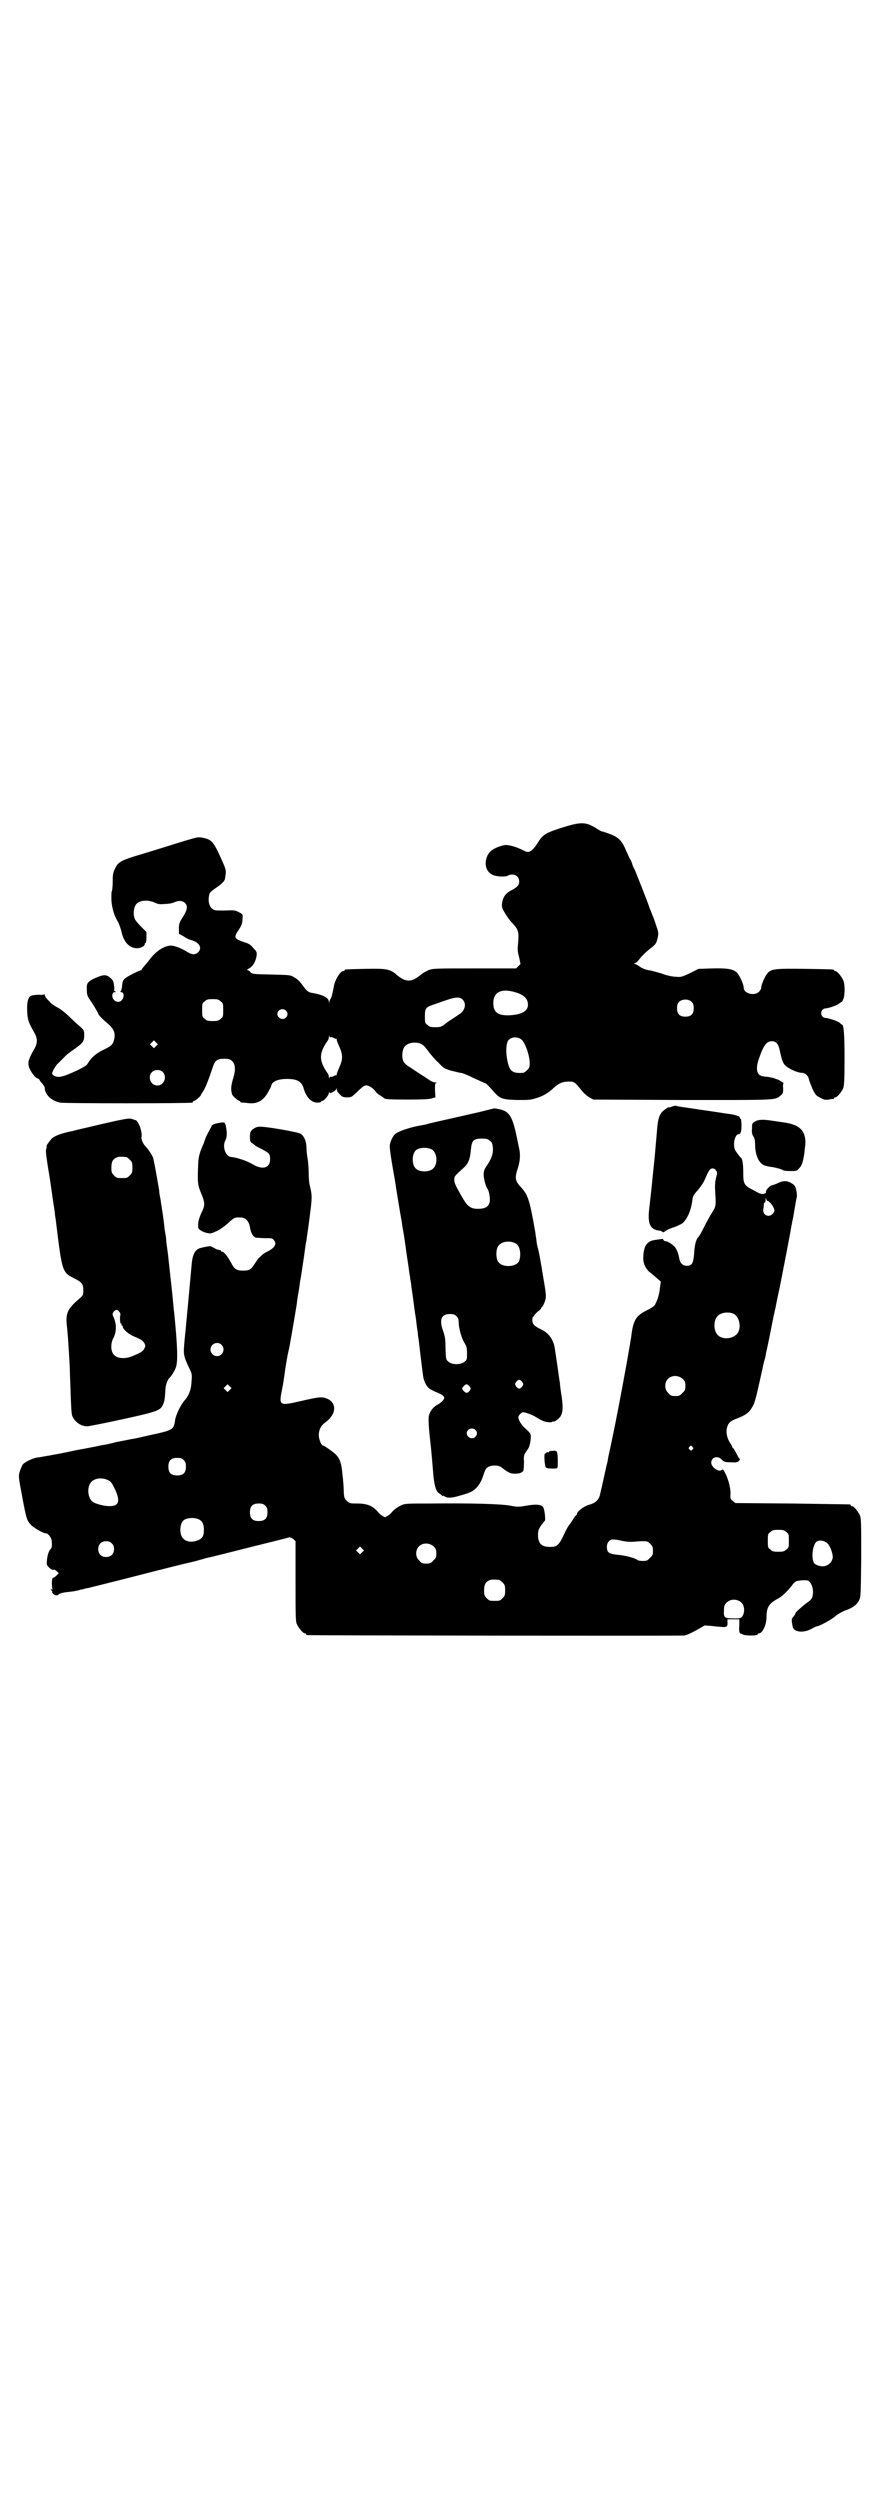 <?xml version="1.0" standalone="no"?>
<!DOCTYPE svg PUBLIC "-//W3C//DTD SVG 20010904//EN"
 "http://www.w3.org/TR/2001/REC-SVG-20010904/DTD/svg10.dtd">
<svg version="1.0" xmlns="http://www.w3.org/2000/svg"
 width="1000pt" height="2850pt" viewBox="0 0 1000 2850"
 preserveAspectRatio="xMidYMid meet">
<g transform="translate(0,2850) scale(0.5,-0.5)"
fill="#000000" stroke="none">
<path d="M1285 3814 c-39 -12 -47 -17 -57 -33 -14 -22 -21 -27 -32 -21 -10 5
-22 10 -32 12 -9 2 -12 2 -22 -1 -22 -7 -31 -16 -34 -34 -2 -14 4 -26 14 -31
8 -5 33 -6 37 -2 1 1 5 2 9 2 10 0 16 -7 16 -16 0 -8 -4 -13 -20 -21 -12 -7
-17 -15 -19 -28 -1 -8 -1 -10 6 -22 4 -7 11 -17 15 -21 17 -18 18 -21 15 -55
-1 -8 0 -16 3 -26 l3 -15 -5 -5 -5 -5 -94 0 c-92 0 -95 0 -106 -4 -6 -3 -14
-7 -18 -11 -21 -17 -33 -17 -54 0 -15 14 -25 15 -72 14 -46 -1 -47 -1 -47 -3
0 -1 -1 -2 -3 -2 -7 0 -20 -21 -22 -37 -2 -11 -5 -24 -7 -26 -1 -1 -2 -4 -3
-7 0 -5 0 -5 -1 0 0 9 -14 16 -37 20 -10 1 -14 5 -24 19 -5 7 -11 13 -17 16
-9 6 -10 6 -51 7 -46 1 -47 1 -51 7 -1 1 -4 3 -6 3 -1 0 0 2 4 4 8 4 15 15 17
28 1 9 1 10 -7 18 -6 8 -11 11 -22 14 -22 8 -24 10 -11 29 6 9 8 15 8 23 1 11
1 11 -6 15 -11 6 -12 6 -36 5 -21 0 -23 0 -28 5 -6 5 -9 17 -6 30 1 6 3 8 16
17 12 8 19 15 20 20 3 19 4 18 -8 45 -18 40 -22 45 -43 49 -10 2 -13 1 -37 -6
-36 -11 -70 -22 -107 -33 -41 -12 -49 -17 -55 -30 -5 -10 -6 -14 -6 -31 0 -11
-1 -20 -2 -22 -1 -1 -1 -8 -1 -16 0 -17 5 -37 14 -52 3 -5 7 -16 9 -24 5 -24
18 -38 36 -38 8 0 17 5 17 9 0 2 1 3 2 3 1 0 2 6 2 13 l0 12 -12 12 c-7 7 -14
15 -15 19 -3 8 -3 21 2 30 6 11 26 14 44 6 8 -4 12 -4 24 -3 8 0 17 2 21 4 9
4 18 4 24 -2 7 -7 5 -16 -5 -32 -8 -12 -9 -15 -9 -26 l0 -12 11 -6 c5 -4 14
-8 19 -9 17 -5 24 -18 13 -28 -6 -5 -13 -5 -23 1 -14 9 -30 15 -38 15 -15 0
-34 -12 -49 -32 -4 -6 -10 -12 -13 -16 -3 -3 -5 -6 -5 -7 1 0 1 -1 -1 -1 -3 0
-32 -14 -37 -19 -5 -4 -6 -8 -7 -21 -1 -4 -2 -8 -3 -8 -1 -1 -1 -2 1 -2 7 0 8
-11 2 -18 -9 -11 -26 1 -21 15 1 2 3 3 5 3 3 0 3 0 0 2 -2 1 -2 2 -2 2 1 0 1
5 0 11 -1 10 -3 13 -8 17 -9 9 -17 8 -35 0 -17 -8 -20 -12 -19 -25 0 -13 1
-16 8 -26 7 -10 18 -29 18 -30 0 -3 10 -13 22 -23 14 -12 18 -22 14 -37 -3
-11 -6 -14 -25 -23 -16 -8 -27 -17 -35 -31 -2 -4 -9 -8 -23 -15 -34 -16 -46
-19 -56 -11 -3 3 -3 3 1 12 3 5 7 12 11 15 3 3 9 9 14 14 4 5 15 13 24 19 19
14 21 17 21 31 0 10 0 11 -10 20 -6 5 -17 15 -25 23 -8 8 -20 17 -26 20 -6 3
-13 8 -16 11 -2 3 -7 7 -9 10 -2 2 -4 6 -4 8 0 1 -1 2 -1 1 -1 -1 -6 -2 -12
-1 -7 0 -14 -1 -17 -2 -8 -2 -11 -15 -10 -37 1 -19 3 -24 16 -47 8 -14 8 -24
0 -38 -12 -21 -14 -28 -13 -36 1 -10 13 -27 19 -30 3 -1 6 -3 6 -4 0 -1 3 -5
6 -8 3 -4 6 -8 6 -10 0 -15 15 -30 35 -34 9 -2 293 -2 301 0 1 0 2 1 2 2 0 1
1 2 3 2 2 0 15 11 15 13 0 1 3 5 6 10 5 8 13 29 21 53 5 16 10 20 26 20 10 0
14 -1 18 -5 8 -7 9 -21 2 -42 -4 -15 -5 -22 -2 -33 0 -4 14 -16 17 -16 1 0 2
-1 2 -2 0 -1 1 -1 3 -2 1 0 8 0 14 -1 22 -3 37 6 48 28 3 5 6 11 6 13 2 8 15
14 35 14 23 0 33 -5 38 -20 6 -22 18 -34 32 -34 5 0 8 1 8 2 0 1 1 2 3 2 4 0
15 13 15 18 0 3 1 4 1 2 1 -3 2 -3 8 0 4 2 7 5 8 7 0 3 1 3 1 -1 0 -3 3 -8 7
-11 5 -6 8 -7 17 -7 10 0 10 1 23 13 7 7 15 14 18 14 6 2 17 -5 23 -13 2 -3 7
-8 12 -10 4 -3 7 -5 8 -6 2 -2 9 -3 55 -3 35 0 50 1 55 3 l7 2 -1 16 c0 14 0
16 3 17 3 0 2 1 -2 1 -4 0 -11 3 -16 7 -9 6 -12 8 -23 15 -3 2 -11 7 -18 12
-9 5 -14 10 -16 14 -4 9 -3 24 1 31 7 14 35 16 46 4 2 -2 8 -9 12 -15 5 -6 14
-17 21 -23 11 -12 13 -13 28 -18 10 -2 19 -5 22 -5 3 0 17 -5 30 -12 14 -6 26
-12 27 -12 2 0 9 -8 20 -20 13 -15 19 -17 52 -18 25 0 31 0 43 4 15 4 30 13
40 23 12 11 21 15 34 15 14 0 14 0 31 -21 5 -6 13 -13 17 -15 l9 -5 203 -1
c221 0 211 -1 225 11 5 4 5 6 5 16 -1 6 0 11 1 11 2 0 -11 8 -14 9 -1 0 -3 1
-4 1 -2 2 -14 4 -19 5 -2 0 -6 0 -9 1 -15 1 -19 16 -10 41 10 29 17 39 29 39
10 0 15 -6 18 -20 5 -24 8 -32 15 -37 8 -7 27 -15 35 -15 8 0 16 -7 17 -16 1
-4 5 -13 8 -21 7 -14 8 -15 18 -20 9 -5 12 -5 19 -4 5 1 10 2 11 1 0 0 1 1 1
2 0 1 1 2 3 2 4 0 14 12 18 21 2 6 3 17 3 68 0 57 -2 77 -6 77 -1 0 -3 2 -5 4
-5 4 -23 10 -31 11 -15 0 -15 22 0 22 8 1 26 7 31 12 2 1 4 3 5 3 1 0 2 4 4 8
3 11 3 32 -1 41 -4 9 -14 21 -18 21 -2 0 -3 1 -3 2 0 2 -2 2 -65 3 -68 1 -77
0 -86 -9 -6 -7 -15 -26 -15 -34 0 -2 -2 -6 -5 -9 -11 -11 -35 -4 -35 9 0 8 -9
27 -15 34 -8 8 -20 11 -57 10 l-31 -1 -20 -10 c-19 -9 -21 -9 -32 -8 -7 0 -21
3 -31 7 -10 3 -24 7 -31 8 -7 1 -16 5 -20 8 -4 3 -9 6 -11 6 -3 2 -2 2 0 2 2
0 7 5 11 10 4 6 14 15 21 21 16 12 17 14 20 28 2 9 2 11 -4 28 -3 10 -7 20 -8
22 -1 2 -3 9 -6 15 -5 16 -30 78 -34 88 -3 5 -6 12 -7 17 -2 4 -4 9 -5 10 -1
1 -4 9 -8 17 -9 22 -17 31 -36 38 -8 3 -16 6 -18 6 -2 0 -7 3 -12 6 -25 16
-35 17 -77 4z m-111 -376 c21 -6 30 -15 30 -29 0 -15 -16 -23 -45 -24 -24 0
-34 7 -34 28 0 25 18 34 49 25z m-119 -17 c10 -10 5 -27 -10 -35 -4 -3 -15
-10 -24 -16 -15 -12 -16 -12 -28 -12 -11 0 -14 1 -18 5 -6 4 -6 6 -6 20 0 19
2 21 24 28 9 3 22 8 29 10 18 6 27 6 33 0z m-552 -4 c6 -4 6 -6 6 -20 0 -14 0
-16 -6 -20 -4 -4 -7 -5 -18 -5 -11 0 -14 1 -18 5 -6 4 -6 6 -6 20 0 14 0 16 6
20 4 4 7 5 18 5 11 0 14 -1 18 -5z m1075 -2 c3 -3 4 -7 4 -14 0 -13 -6 -19
-19 -19 -13 0 -19 6 -19 19 0 7 1 11 4 14 7 8 23 8 30 0z m-926 -19 c5 -5 5
-11 0 -16 -10 -10 -27 5 -16 16 4 4 12 4 16 0z m102 -61 c1 1 4 0 6 -1 3 -2 6
-3 7 -2 0 0 1 -1 1 -3 0 -2 3 -9 6 -16 8 -17 8 -29 0 -46 -3 -7 -6 -14 -6 -16
0 -2 -1 -3 -1 -3 -1 1 -4 0 -7 -2 -2 -1 -5 -2 -6 -1 -1 1 -2 -1 -3 -2 0 -3 -1
-2 -1 1 0 3 -1 7 -3 9 -20 29 -20 45 0 74 2 2 3 6 3 9 0 3 1 4 1 1 1 -1 2 -3
3 -2z m435 -5 c8 -6 19 -36 19 -54 0 -9 -1 -11 -6 -16 -3 -3 -7 -6 -9 -6 -26
-2 -32 4 -37 34 -3 18 -1 36 4 41 7 7 20 8 29 1z m-833 -15 l-5 -5 -4 4 -5 5
4 4 5 5 4 -4 5 -5 -4 -4z m15 -59 c11 -11 3 -31 -12 -31 -15 0 -23 19 -13 30
6 7 19 7 25 1z"/>
<path d="M1532 3177 c-3 -2 -6 -2 -6 -2 0 3 -12 -6 -17 -11 -7 -10 -9 -18 -11
-45 -4 -44 -4 -50 -9 -96 -4 -41 -5 -47 -8 -75 -5 -38 1 -52 24 -54 1 0 3 -1
5 -2 1 -2 3 -2 6 0 1 2 10 6 18 9 8 2 17 7 21 9 11 8 21 29 24 54 1 9 3 12 12
22 6 7 13 17 16 24 10 23 12 25 17 26 4 0 7 -1 9 -5 3 -4 3 -6 0 -16 -2 -8 -3
-17 -2 -31 2 -35 2 -34 -8 -50 -5 -8 -13 -23 -18 -33 -5 -10 -10 -19 -12 -21
-6 -6 -9 -19 -10 -38 -2 -23 -5 -28 -17 -28 -9 0 -15 6 -17 17 -2 11 -6 22
-11 27 -6 6 -16 12 -20 12 -2 0 -4 1 -5 3 -1 2 -2 3 -4 2 -2 0 -8 -1 -14 -2
-20 -2 -28 -14 -28 -43 0 -13 8 -27 18 -33 4 -4 11 -9 15 -13 l7 -6 -2 -14
c-1 -15 -7 -33 -13 -41 -2 -2 -9 -7 -16 -10 -16 -8 -23 -14 -28 -24 -4 -9 -6
-16 -9 -40 -1 -5 -2 -10 -2 -13 -1 -3 -4 -23 -8 -45 -13 -72 -27 -146 -42
-214 -1 -8 -3 -16 -4 -19 -1 -5 -10 -46 -15 -67 -3 -11 -10 -18 -25 -22 -11
-3 -27 -15 -27 -20 0 -2 -1 -3 -1 -3 -1 0 -5 -4 -8 -10 -3 -5 -7 -10 -8 -12
-2 -1 -8 -12 -13 -23 -12 -25 -16 -28 -32 -28 -19 0 -27 8 -27 27 0 10 1 13 7
22 4 5 7 10 8 10 3 0 0 26 -3 31 -4 7 -17 8 -39 4 -17 -3 -19 -3 -36 0 -20 4
-87 6 -182 5 -58 0 -59 0 -69 -5 -6 -3 -13 -8 -17 -12 -4 -5 -9 -10 -12 -11
-6 -4 -6 -4 -12 0 -3 1 -8 6 -12 11 -11 12 -24 17 -45 17 -16 0 -18 0 -24 6
-5 5 -6 6 -7 19 0 8 -1 26 -3 41 -3 34 -8 42 -28 56 -8 6 -15 10 -16 10 -4 0
-10 14 -10 24 0 12 5 22 15 29 25 18 27 44 4 54 -12 5 -19 4 -58 -5 -52 -12
-52 -11 -45 25 3 14 5 30 6 36 2 17 7 45 9 53 2 6 14 77 19 108 0 4 2 16 4 27
2 11 3 23 4 27 1 4 2 12 3 18 1 6 3 21 5 33 4 30 4 31 6 39 0 4 4 27 7 52 6
45 6 50 1 71 -2 6 -3 19 -3 29 0 10 -1 24 -2 31 -1 6 -3 18 -3 26 0 16 -5 28
-13 34 -7 4 -86 18 -96 16 -4 0 -10 -3 -14 -6 -5 -5 -6 -7 -6 -17 0 -11 1 -12
6 -15 3 -2 5 -4 6 -5 1 -1 7 -4 15 -8 17 -9 19 -11 19 -23 0 -20 -17 -25 -39
-12 -15 9 -38 16 -49 17 -13 0 -22 23 -14 38 4 8 4 18 1 33 -2 8 -3 9 -14 7
-13 -2 -19 -5 -19 -9 0 0 -3 -5 -6 -11 -3 -5 -6 -12 -7 -14 -1 -3 -3 -8 -4
-12 -9 -19 -13 -33 -13 -48 -2 -42 -1 -48 6 -65 10 -24 10 -29 1 -47 -6 -14
-8 -22 -7 -32 0 -5 8 -10 19 -13 10 -2 10 -2 25 5 8 4 20 13 26 19 12 11 14
12 28 11 10 0 18 -9 20 -22 2 -13 7 -22 14 -24 3 0 12 -1 21 -1 14 0 16 0 19
-4 8 -8 4 -17 -13 -26 -5 -2 -13 -7 -16 -11 -7 -6 -7 -7 -16 -20 -7 -11 -11
-13 -25 -13 -15 0 -20 4 -27 18 -7 13 -16 25 -20 25 -2 0 -3 1 -3 2 0 1 -1 2
-3 2 -2 0 -6 1 -10 3 -3 2 -7 4 -9 5 -2 1 -7 1 -23 -3 -14 -3 -20 -14 -22 -39
-3 -34 -12 -131 -16 -171 -3 -32 -3 -35 8 -59 9 -18 9 -19 8 -33 -1 -22 -6
-35 -17 -47 -9 -11 -20 -34 -21 -46 -3 -19 -5 -21 -52 -31 -22 -5 -43 -10 -47
-10 -4 -1 -20 -4 -35 -7 -15 -4 -30 -7 -33 -7 -3 -1 -28 -6 -56 -11 -28 -6
-53 -11 -56 -11 -3 -1 -10 -2 -16 -3 -6 -1 -15 -3 -19 -3 -11 -2 -28 -10 -33
-16 -2 -3 -5 -10 -7 -16 -3 -10 -3 -12 5 -54 10 -54 11 -57 20 -67 6 -7 28
-20 35 -20 5 0 13 -11 13 -18 1 -12 0 -16 -3 -18 -4 -5 -7 -14 -8 -26 -1 -10
0 -11 5 -16 4 -4 8 -6 10 -5 1 1 5 -1 7 -3 l5 -5 -5 -5 c-3 -3 -6 -5 -7 -5 -3
2 -5 -12 -3 -22 1 -6 0 -7 -1 -5 -1 2 -2 2 -2 1 0 -2 1 -3 2 -4 1 -1 2 -2 1
-4 0 -1 2 -3 5 -5 5 -2 7 -2 10 1 3 2 9 4 19 5 9 1 18 2 20 3 2 0 6 1 9 2 2 1
6 1 9 2 2 1 6 2 9 2 3 1 53 13 111 28 58 15 114 29 124 31 10 2 22 6 27 7 5 2
11 3 14 4 3 0 45 11 93 23 48 12 89 22 91 23 2 0 6 -2 9 -4 l5 -5 0 -91 c0
-78 0 -92 3 -98 4 -9 14 -21 18 -21 2 0 3 -1 3 -2 0 -1 1 -2 3 -2 4 -1 852 -2
860 -1 5 1 16 6 27 12 l19 11 14 -1 c8 -1 17 -2 21 -2 14 -2 18 0 17 9 l0 8
14 0 13 0 0 -14 c-1 -9 0 -15 1 -17 2 -2 3 -3 3 -2 0 1 1 0 3 -1 5 -4 35 -4
35 0 0 1 1 2 3 2 8 0 17 20 17 36 0 23 5 32 26 43 9 5 20 15 32 30 3 5 8 9 10
10 9 2 22 3 27 1 6 -3 11 -14 11 -25 0 -13 -3 -18 -12 -24 -11 -8 -28 -23 -28
-25 0 -2 -2 -5 -7 -11 -2 -2 -2 -7 1 -21 3 -11 24 -14 42 -4 6 3 11 6 13 6 5
0 35 16 43 24 5 4 14 9 21 12 16 5 27 13 32 23 4 8 4 11 5 97 0 78 0 90 -3 97
-4 9 -14 21 -18 21 -2 0 -3 1 -3 2 0 1 -1 2 -2 2 -2 0 -61 1 -132 2 l-129 1
-6 5 c-5 4 -6 5 -5 17 0 16 -7 39 -16 53 -1 2 -2 2 -5 0 -6 -5 -23 7 -23 17 0
13 15 17 24 7 5 -5 7 -6 21 -6 12 -1 15 0 18 3 2 2 3 4 2 5 -1 0 -4 5 -6 9 -7
13 -8 15 -9 15 -1 0 -2 1 -2 3 0 1 -2 5 -5 9 -7 11 -10 24 -7 35 3 11 7 15 23
21 19 7 28 14 34 25 6 10 8 17 18 62 3 13 7 32 9 41 3 9 5 19 5 22 1 3 6 26
11 52 5 26 10 49 11 52 0 3 5 25 10 49 7 36 23 117 26 137 1 2 1 6 2 10 1 3 3
15 5 27 2 12 4 24 5 27 1 3 0 10 -1 16 -2 9 -4 12 -9 15 -10 7 -19 8 -32 2 -6
-3 -13 -5 -16 -6 -5 -2 -14 -12 -12 -15 1 -1 -2 -3 -5 -4 -6 -1 -9 0 -23 8
-22 11 -24 14 -24 40 0 20 -2 32 -5 34 -1 1 -5 5 -9 11 -6 8 -7 11 -7 21 0 11
5 22 10 22 5 0 7 6 7 20 0 7 -1 14 -1 14 -1 0 -2 2 -3 4 -1 2 -2 4 -2 3 -1 0
-3 0 -4 1 -1 1 -9 3 -17 4 -8 1 -20 3 -27 4 -7 1 -19 3 -27 4 -8 1 -20 3 -27
4 -7 1 -19 3 -27 4 -8 1 -15 3 -16 3 -1 0 -4 -1 -8 -2z m218 -215 c5 0 16 -15
16 -22 0 -5 -7 -12 -13 -12 -9 0 -14 7 -12 17 1 4 1 9 1 11 1 1 1 2 2 2 1 0 2
3 2 7 0 4 1 5 1 2 1 -3 2 -5 3 -5z m-78 -257 c16 -7 20 -37 7 -48 -12 -11 -34
-11 -43 0 -9 10 -9 32 0 42 7 8 24 11 36 6z m-1167 -71 c10 -9 3 -26 -10 -26
-8 0 -15 7 -15 15 0 13 16 20 25 11z m1052 -78 c5 -5 6 -7 6 -16 0 -9 -1 -11
-7 -16 -5 -6 -7 -7 -16 -7 -9 0 -11 1 -16 7 -9 8 -9 23 -1 32 9 9 24 9 34 0z
m-1033 -25 l-5 -5 -4 4 -5 5 4 4 5 5 4 -4 5 -5 -4 -4z m1055 -130 c3 -3 3 -3
0 -6 -3 -3 -3 -3 -6 0 -3 2 -3 3 -1 6 4 4 4 4 7 0z m-1160 -30 c4 -4 5 -7 5
-15 0 -14 -6 -20 -20 -20 -14 0 -20 6 -20 20 0 14 6 20 20 20 8 0 11 -1 15 -5z
m-172 -46 c6 -3 8 -6 14 -18 14 -29 11 -41 -11 -41 -14 0 -36 6 -41 12 -10 11
-10 33 -1 43 8 9 25 11 39 4z m358 -58 c4 -4 5 -7 5 -15 0 -14 -6 -20 -20 -20
-14 0 -20 6 -20 20 0 14 6 20 20 20 8 0 11 -1 15 -5z m-150 -32 c7 -4 10 -11
10 -23 0 -15 -4 -21 -17 -25 -11 -4 -24 -2 -30 5 -9 8 -9 32 0 41 7 7 27 8 37
2z m1338 -28 c6 -4 6 -6 6 -20 0 -14 0 -16 -6 -20 -4 -4 -7 -5 -18 -5 -11 0
-14 1 -18 5 -6 4 -6 6 -6 20 0 14 0 16 6 20 4 4 7 5 18 5 11 0 14 -1 18 -5z
m-375 -20 c9 -2 19 -3 29 -2 28 2 29 2 36 -5 5 -5 6 -7 6 -16 0 -9 -1 -11 -7
-16 -5 -6 -7 -7 -16 -7 -5 0 -11 1 -12 2 -6 5 -30 11 -45 12 -20 2 -25 5 -25
18 0 10 6 17 14 17 4 0 12 -1 20 -3z m468 -5 c6 -4 14 -24 13 -34 -2 -10 -9
-17 -20 -19 -9 -1 -20 3 -23 8 -6 12 -3 38 5 47 5 5 16 5 25 -2z m-1631 -1 c4
-4 5 -7 5 -13 0 -11 -7 -18 -18 -18 -11 0 -18 7 -18 18 0 11 7 18 18 18 6 0 9
-1 13 -5z m734 -7 c5 -5 6 -7 6 -16 0 -9 -1 -11 -7 -16 -5 -6 -7 -7 -16 -7 -9
0 -11 1 -16 7 -9 8 -9 23 -1 32 9 9 24 9 34 0z m-163 -13 l-5 -5 -4 4 -5 5 4
4 5 5 4 -4 5 -5 -4 -4z m312 -63 c1 0 5 -3 8 -6 5 -5 6 -7 6 -18 0 -11 -1 -13
-6 -18 -6 -6 -7 -6 -18 -6 -11 0 -12 0 -18 6 -5 5 -6 7 -6 17 0 14 3 20 12 24
5 2 8 2 22 1z m553 -52 c7 -7 8 -22 2 -31 -4 -5 -5 -5 -20 -5 -21 0 -23 2 -22
18 0 10 1 13 6 18 9 9 24 9 34 0z"/>
<path d="M1128 3173 c-1 0 -17 -4 -37 -9 -93 -21 -115 -26 -117 -27 0 0 -4 -1
-9 -2 -26 -4 -54 -13 -63 -20 -5 -3 -12 -17 -13 -26 -1 -3 2 -25 6 -48 4 -23
8 -45 8 -48 1 -6 10 -62 12 -72 1 -3 2 -15 4 -25 2 -10 5 -31 7 -46 2 -15 5
-33 6 -41 1 -8 2 -16 3 -19 0 -3 1 -9 2 -14 1 -5 1 -12 2 -15 6 -42 7 -54 9
-64 1 -7 2 -17 3 -24 1 -7 2 -13 2 -15 0 -2 1 -8 2 -14 1 -10 7 -61 10 -82 1
-9 7 -22 13 -27 2 -2 8 -5 14 -8 6 -2 14 -6 17 -8 5 -5 5 -5 2 -11 -2 -3 -8
-8 -14 -11 -10 -6 -16 -14 -19 -25 -1 -5 -1 -19 2 -47 5 -45 5 -50 8 -85 2
-25 6 -39 12 -44 2 -1 5 -3 7 -5 2 -2 3 -3 3 -2 0 1 1 1 3 0 6 -5 16 -5 36 1
11 3 23 7 26 9 10 5 20 17 25 31 7 21 8 22 13 25 8 5 24 5 31 -1 17 -13 21
-14 31 -14 11 0 17 3 19 8 0 2 1 10 1 19 -1 15 0 16 6 25 6 8 7 12 9 24 1 16
2 14 -13 28 -8 7 -15 19 -15 25 0 3 6 10 10 11 4 1 23 -6 32 -12 5 -3 12 -7
15 -8 7 -3 21 -4 21 -1 0 0 1 1 2 0 2 -2 14 7 17 13 5 10 5 20 2 43 -2 12 -4
26 -4 31 -1 5 -3 20 -5 34 -4 27 -5 35 -7 47 -3 19 -14 34 -31 42 -15 7 -20
12 -20 21 0 5 1 8 2 8 1 0 2 2 3 4 1 1 4 5 8 8 4 3 7 6 7 7 0 1 1 3 3 4 1 1 4
7 6 13 3 11 3 12 -5 59 -4 26 -9 52 -10 56 -3 11 -4 15 -5 26 -1 6 -2 12 -2
14 -13 75 -17 86 -31 102 -16 17 -17 22 -8 49 4 14 5 28 2 41 -1 4 -3 15 -5
24 -10 49 -17 61 -40 66 -6 1 -11 2 -11 2z m-11 -74 c5 -3 6 -6 7 -16 1 -13
-3 -25 -14 -41 -6 -9 -7 -12 -7 -21 0 -9 5 -27 9 -32 3 -4 6 -20 5 -28 -2 -11
-8 -16 -23 -17 -19 -1 -27 4 -38 23 -18 31 -20 36 -20 43 0 8 0 8 22 28 10 9
14 19 16 42 2 20 6 24 25 24 10 0 14 -1 18 -5z m-132 -20 c12 -7 14 -33 3 -43
-8 -9 -32 -9 -40 0 -9 8 -9 32 0 41 7 7 27 8 37 2z m191 -214 c10 -5 13 -25 8
-40 -7 -15 -41 -16 -49 0 -4 8 -4 24 0 32 6 12 26 16 41 8z m-135 -166 c4 -4
5 -7 5 -14 0 -13 7 -38 14 -48 4 -7 5 -10 5 -23 0 -13 0 -15 -6 -19 -8 -7 -28
-7 -36 0 -6 5 -6 5 -7 30 0 21 -1 27 -5 39 -10 27 -5 40 15 40 8 0 11 -1 15
-5z m150 -150 c3 -5 3 -5 0 -10 -2 -3 -5 -5 -7 -5 -2 0 -5 2 -7 5 -3 5 -3 5 0
10 2 3 5 5 7 5 2 0 5 -2 7 -5z m-120 -10 c3 -5 3 -5 0 -10 -5 -6 -8 -6 -13 -1
-5 5 -5 7 0 12 4 5 8 5 13 -1z m13 -99 c5 -5 5 -11 0 -16 -10 -10 -27 5 -16
16 4 4 12 4 16 0z"/>
<path d="M227 3136 c-33 -8 -61 -14 -62 -15 -1 0 -7 -1 -14 -3 -13 -3 -26 -8
-32 -13 -5 -5 -13 -16 -13 -18 1 -1 0 -5 -1 -8 -1 -4 1 -18 4 -38 7 -41 6 -39
9 -58 2 -16 5 -33 7 -47 0 -4 1 -11 2 -16 15 -122 14 -121 45 -136 15 -8 18
-12 18 -26 0 -10 0 -11 -8 -18 -27 -23 -32 -33 -30 -58 2 -17 4 -42 7 -97 0
-5 1 -32 2 -59 1 -32 2 -51 4 -55 6 -13 19 -23 34 -23 3 0 39 7 80 16 78 17
86 20 92 32 4 8 5 15 6 32 0 14 5 27 11 32 3 3 10 14 13 22 5 13 4 48 -4 127
-1 6 -2 19 -3 30 -3 30 -8 73 -11 102 -2 14 -4 29 -4 32 0 3 -1 10 -2 15 -1 5
-2 11 -2 14 -2 19 -7 52 -8 56 0 3 -1 8 -2 13 -1 4 -2 11 -2 15 -5 30 -12 68
-14 75 -4 8 -9 16 -16 24 -7 7 -12 18 -10 24 1 8 -3 22 -8 31 -3 4 -5 7 -6 6
0 0 -3 1 -6 2 -8 3 -11 3 -76 -12z m61 -74 c1 0 5 -3 8 -6 5 -5 6 -7 6 -18 0
-11 -1 -13 -6 -18 -6 -6 -7 -6 -18 -6 -11 0 -12 0 -18 6 -5 5 -6 7 -6 17 0 14
3 20 12 24 5 2 8 2 22 1z m-16 -353 c3 -3 3 -6 2 -10 -1 -7 0 -17 2 -17 1 0 2
-1 1 -2 -1 -1 0 -2 1 -2 1 0 2 -1 2 -3 0 -5 12 -16 23 -21 19 -8 22 -10 26
-16 3 -6 3 -7 0 -13 -4 -7 -8 -9 -27 -17 -20 -8 -39 -5 -45 7 -5 9 -4 25 2 35
7 14 7 31 0 47 -3 6 -3 7 0 12 5 6 9 6 13 0z"/>
<path d="M1722 3143 c-7 -4 -7 -5 -7 -16 -1 -9 0 -13 3 -18 3 -4 4 -10 4 -18
0 -20 6 -38 16 -45 3 -3 13 -6 24 -7 11 -2 20 -5 22 -6 2 -2 8 -3 18 -3 14 0
16 0 20 6 6 5 9 14 11 27 1 4 2 12 2 16 5 27 -1 45 -19 54 -6 3 -16 6 -23 7
-7 1 -19 3 -27 4 -24 4 -36 4 -44 -1z"/>
<path d="M1260 2392 c-5 0 -8 -1 -8 -2 0 -1 -1 -2 -3 -1 -2 0 -3 0 -3 -1 0 -1
-1 -2 -3 -2 -3 0 -1 -29 2 -32 2 -2 13 -3 23 -2 4 0 4 1 4 19 0 10 -1 19 -3
20 -1 1 -5 2 -9 1z"/>
</g>
</svg>
